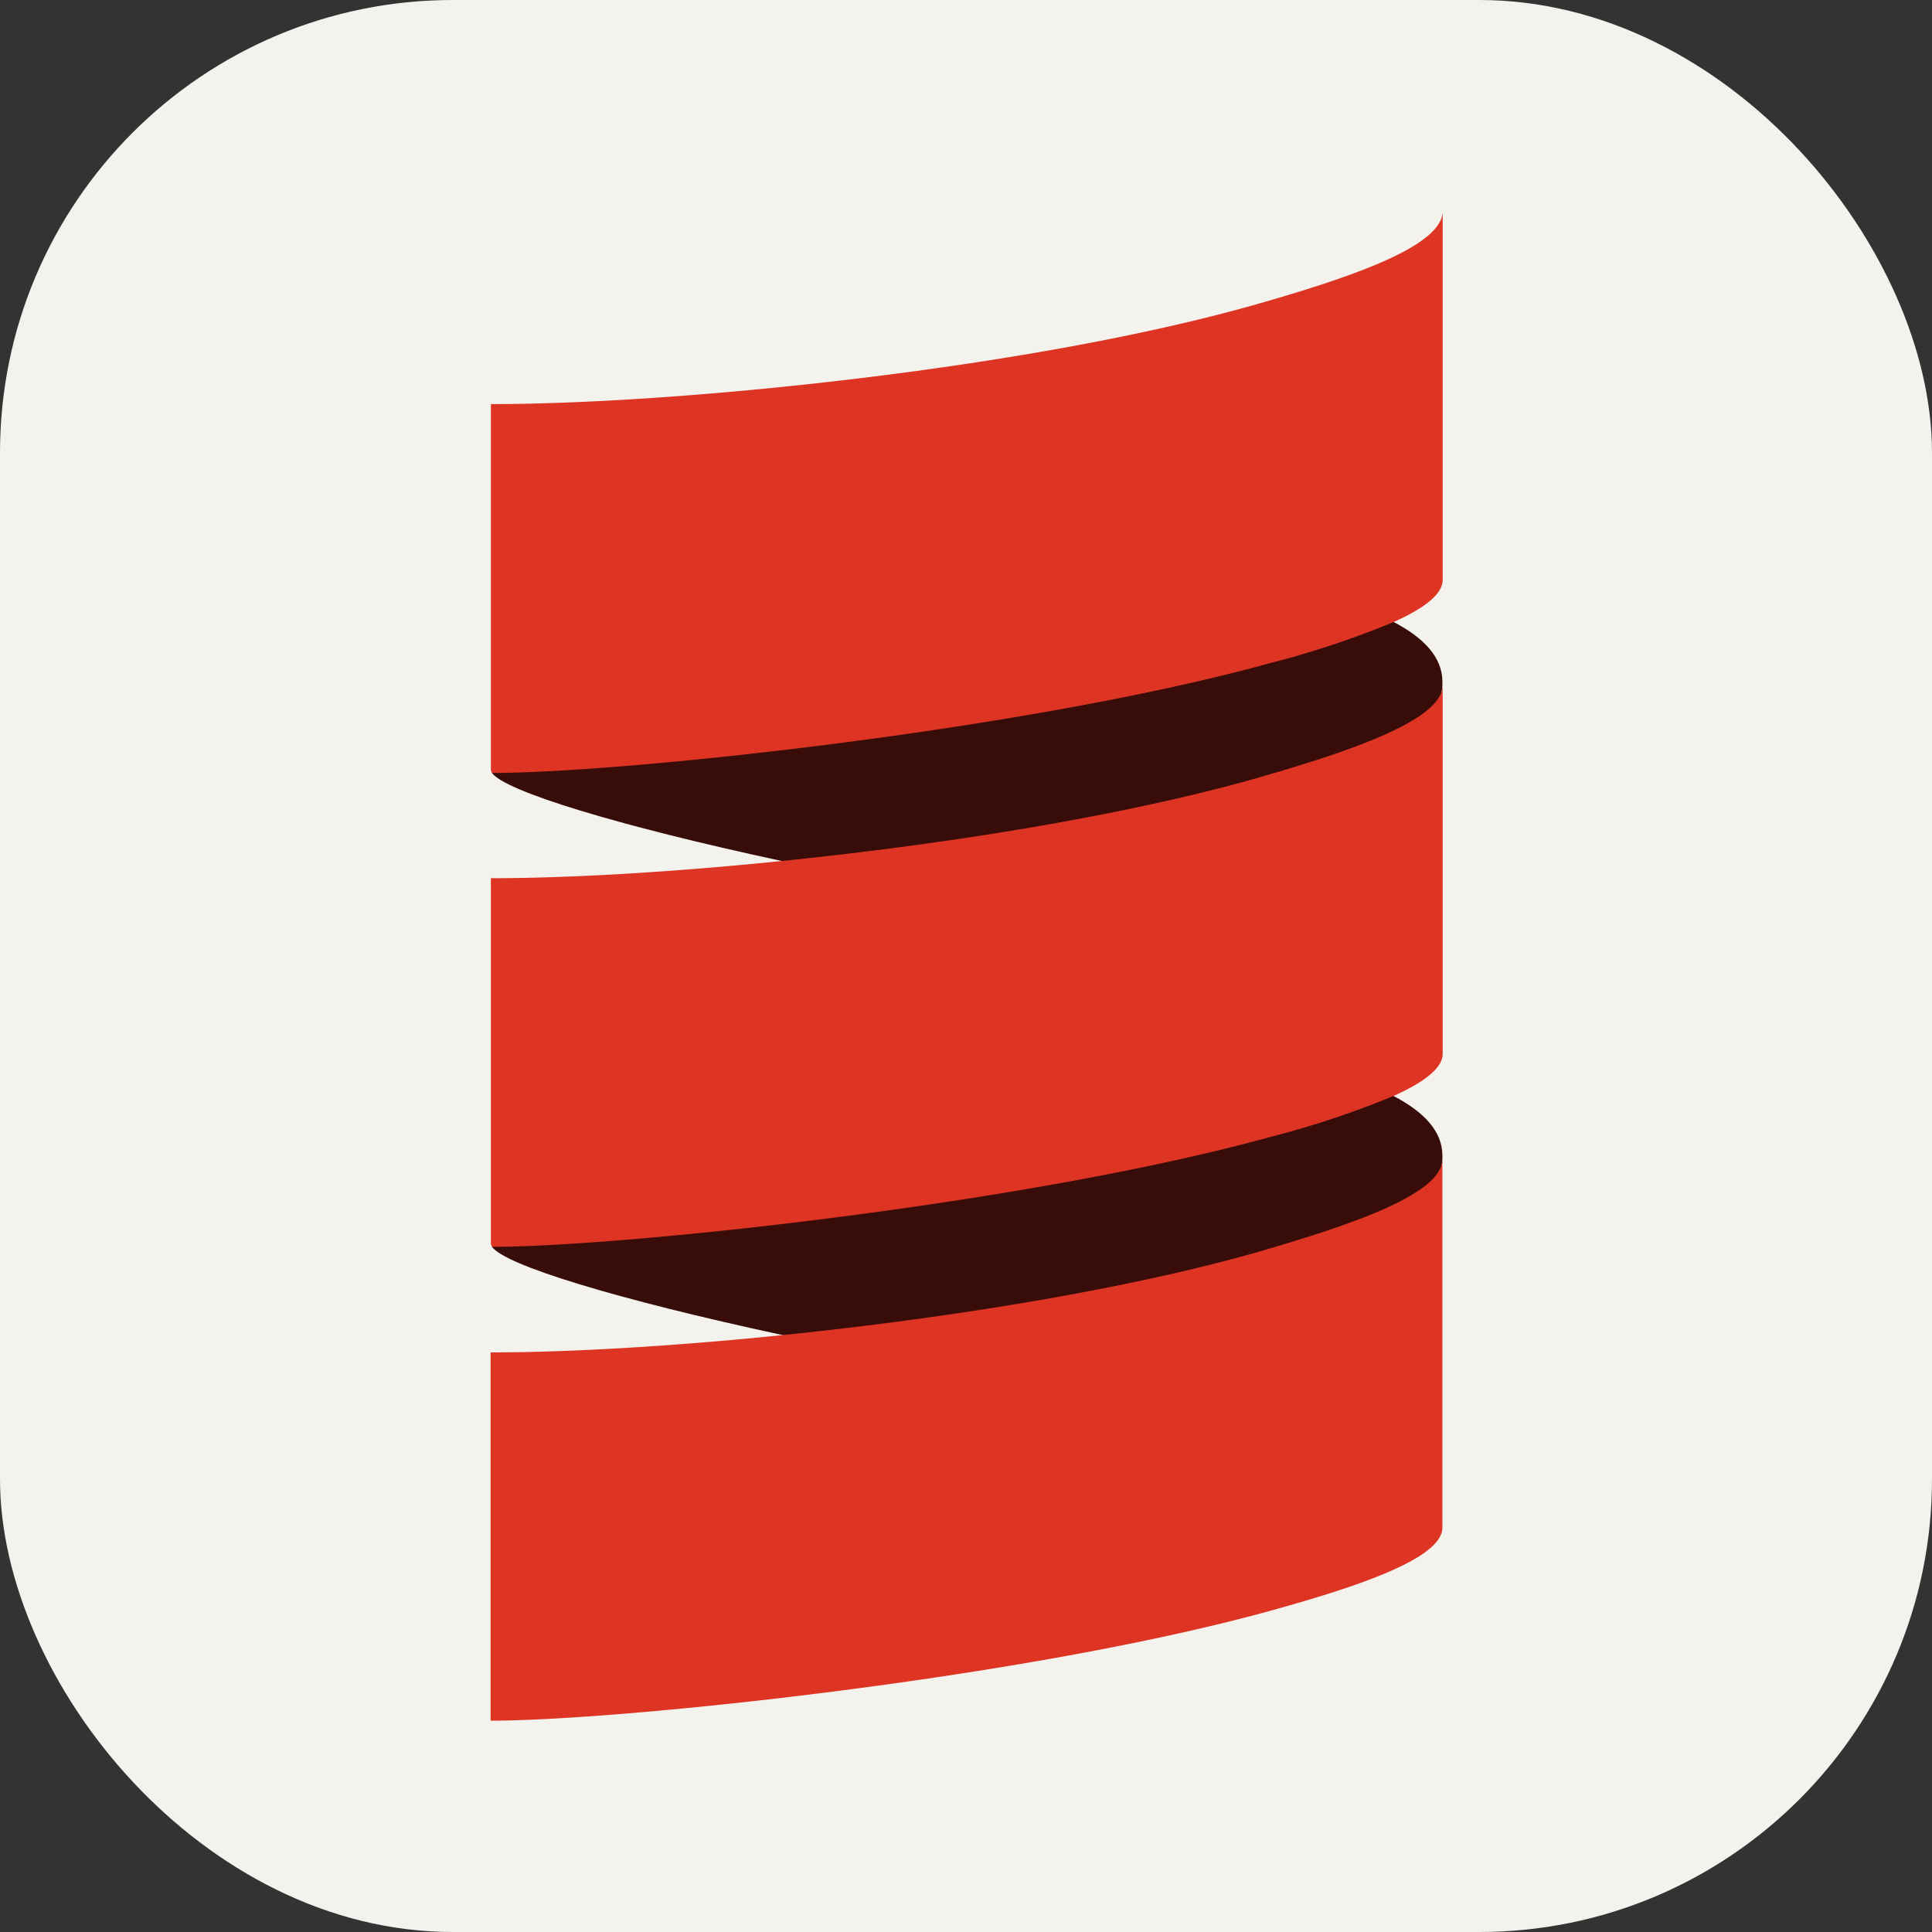 <svg xmlns="http://www.w3.org/2000/svg" fill="none" viewBox="0 0 256 256" height="1em" width="1em">
  <rect x="0" y="0" width="256" height="256" fill="#333333" stroke="none"/>
  <rect width="256" height="256" fill="#F4F2ED" rx="60"/>
  <path fill="#380D09" fill-rule="evenodd" d="M65.186 102.421c1.745 2.405 16.456 6.941 38.399 11.665 21.944 4.206 44.764 20.812 62.512 15.691 12.004-3.47 25.027-34.39 25.027-38.983v-.471c0-3.207-2.405-5.781-6.488-7.922-16.738-8.553-19.907-11.702-26.112-9.995-32.212 8.892-89.085 4.347-93.338 30.015Zm0 62.785c1.745 2.442 16.456 6.94 38.399 11.674 24.518 4.47 45.839 19.039 63.596 13.91 12.004-3.471 23.943-32.609 23.943-37.211v-.453c0-3.196-2.405-5.78-6.488-7.911-12.768-6.79-29.639-14.268-35.834-12.561-32.269 8.873-75.402 10.825-83.615 32.552Z" clip-rule="evenodd"/>
  <path fill="#555" fill-rule="evenodd" d="M65.007 115.916v.452a3.514 3.514 0 0 1 0-.452Z" clip-rule="evenodd"/>
  <path fill="#DE3423" fill-rule="evenodd" d="M167.134 40.136c-29.667 8.572-76.732 13.41-102.09 13.41v48.423a.754.754 0 0 0 .18.452c17.304 0 70.725-5.658 102.956-14.522a121.617 121.617 0 0 0 16.493-5.479c3.942-1.773 6.488-3.64 6.488-5.582V28c-.038 4.602-12.023 8.676-24.027 12.136Zm0 62.795c-17.757 5.12-41.718 8.93-63.549 11.155-14.654 1.5-28.346 2.282-38.54 2.282v48.385a.755.755 0 0 0 .18.453c17.303 0 70.724-5.658 102.955-14.513a122.795 122.795 0 0 0 16.493-5.479c3.942-1.782 6.488-3.639 6.488-5.582V90.794c-.038 4.593-12.023 8.666-24.027 12.137Zm0 62.831c-17.757 5.121-41.718 8.921-63.549 11.156-14.673 1.499-28.384 2.282-38.578 2.282V228c17.125 0 70.819-5.611 103.136-14.513 11.91-3.281 22.981-7.016 22.981-11.071v-48.837c0 4.639-11.986 8.675-23.99 12.183Z" clip-rule="evenodd"/>
</svg>
